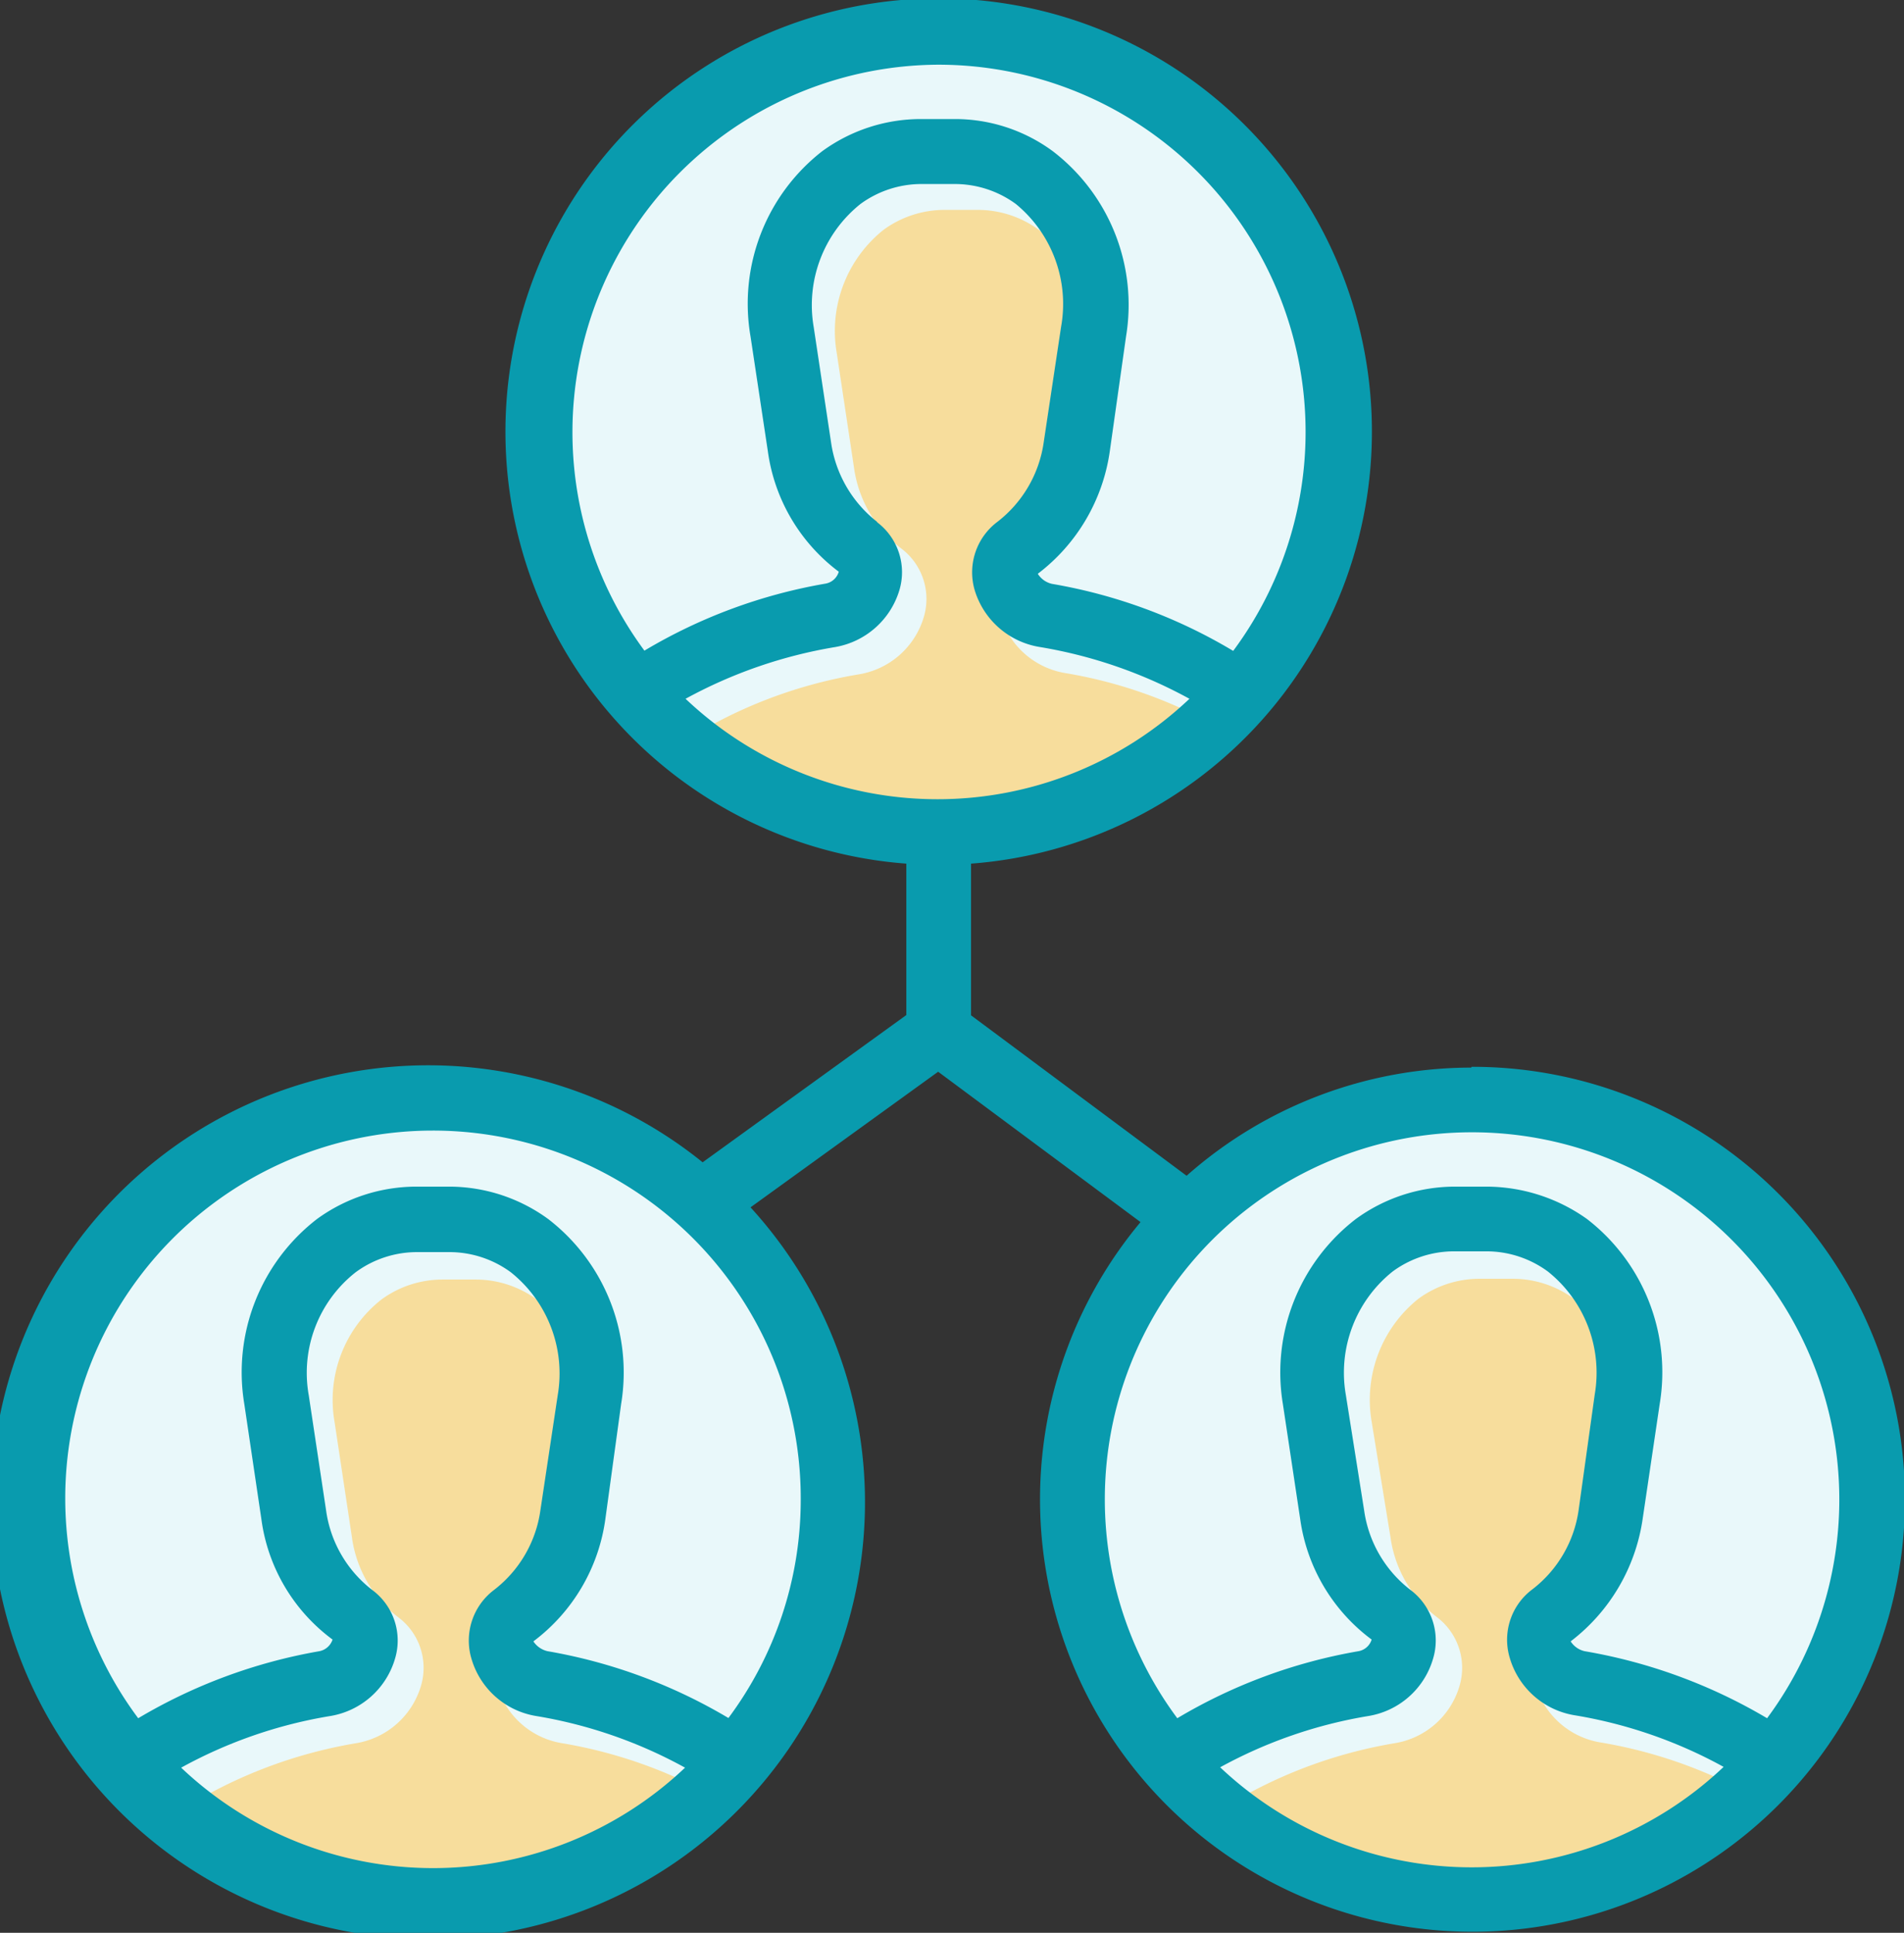 <svg id="ICONS" xmlns="http://www.w3.org/2000/svg" viewBox="0 0 73.57 74.68"><rect x="0" y="0" width="73.57" height="74.68" fill="#333333" stroke="none"/><defs><style>.cls-1{fill:#e9f8fa;}.cls-2{fill:#f7dd9c;}.cls-3{fill:#099bae;}</style></defs><path class="cls-1" d="M51.64,16.72A15.47,15.47,0,1,1,36.17,1.25,15.47,15.47,0,0,1,51.64,16.72ZM56.85,42.3A15.47,15.47,0,1,0,72.32,57.77,15.47,15.47,0,0,0,56.85,42.3Zm-40.13,0A15.47,15.47,0,1,0,32.19,57.77,15.47,15.47,0,0,0,16.72,42.3Z"/><path class="cls-2" d="M27.43,28.05a18.13,18.13,0,0,1,5.79-2,3.15,3.15,0,0,0,2.47-2.19,2.44,2.44,0,0,0-.87-2.67A4.73,4.73,0,0,1,33,18.08l-.67-4.45a5,5,0,0,1,1.81-4.75,4,4,0,0,1,2.35-.77h1.3a4,4,0,0,1,2.35.77A5,5,0,0,1,42,13.63l-.67,4.45a4.7,4.7,0,0,1-1.8,3.08,2.46,2.46,0,0,0-.86,2.67A3.15,3.15,0,0,0,41.12,26a18,18,0,0,1,5.78,2,14.15,14.15,0,0,1-19.47,0ZM8,69.35a18.28,18.28,0,0,1,5.79-2,3.15,3.15,0,0,0,2.47-2.19,2.44,2.44,0,0,0-.87-2.67,4.69,4.69,0,0,1-1.79-3.08l-.67-4.45a4.94,4.94,0,0,1,1.81-4.75,4,4,0,0,1,2.35-.77h1.3a4,4,0,0,1,2.35.77,5,5,0,0,1,1.81,4.75l-.67,4.45a4.68,4.68,0,0,1-1.8,3.08,2.44,2.44,0,0,0-.86,2.67,3.13,3.13,0,0,0,2.47,2.19,18.21,18.21,0,0,1,5.78,2A14.15,14.15,0,0,1,8,69.35Zm40.14,0a18.21,18.21,0,0,1,5.78-2,3.13,3.13,0,0,0,2.47-2.19,2.46,2.46,0,0,0-.86-2.67,4.7,4.7,0,0,1-1.8-3.08L53,54.93a5,5,0,0,1,1.81-4.75,4,4,0,0,1,2.35-.77h1.3a4,4,0,0,1,2.35.77,5,5,0,0,1,1.81,4.75L62,59.38a4.71,4.71,0,0,1-1.79,3.08,2.44,2.44,0,0,0-.87,2.67,3.15,3.15,0,0,0,2.47,2.19,18.19,18.19,0,0,1,5.79,2,14.15,14.15,0,0,1-19.47,0Z"/><path class="cls-3" d="M56.85,41.25a16.61,16.61,0,0,0-11,4.18l-8.33-6.2V33.37a16.74,16.74,0,1,0-2.5,0v5.85l-7.87,5.69A16.88,16.88,0,1,0,29,46.65l7.25-5.24,7.82,5.81a16.71,16.71,0,1,0,12.79-6ZM7,68.3a18,18,0,0,1,5.79-2,3.14,3.14,0,0,0,2.47-2.2,2.43,2.43,0,0,0-.87-2.66,4.69,4.69,0,0,1-1.79-3.08l-.67-4.45a4.94,4.94,0,0,1,1.81-4.75,4,4,0,0,1,2.35-.78h1.3a4,4,0,0,1,2.35.78,5,5,0,0,1,1.81,4.75l-.67,4.45a4.7,4.7,0,0,1-1.8,3.08,2.45,2.45,0,0,0-.86,2.66,3.13,3.13,0,0,0,2.47,2.2,18,18,0,0,1,5.78,2A14.15,14.15,0,0,1,7,68.3Zm21.16-1.91a20.46,20.46,0,0,0-7-2.59.89.89,0,0,1-.55-.38,7.11,7.11,0,0,0,2.78-4.72L24,54.25a7.48,7.48,0,0,0-2.82-7.15,6.5,6.5,0,0,0-3.81-1.25h-1.3a6.53,6.53,0,0,0-3.82,1.25,7.48,7.48,0,0,0-2.81,7.15l.66,4.45a6.92,6.92,0,0,0,2.75,4.65.67.67,0,0,1-.51.45,20.6,20.6,0,0,0-7,2.59A14.21,14.21,0,1,1,30.94,58,14.1,14.1,0,0,1,28.14,66.39Zm5.74-46.22a4.75,4.75,0,0,1-1.79-3.09l-.67-4.45a5,5,0,0,1,1.81-4.75,4,4,0,0,1,2.35-.77h1.3a4,4,0,0,1,2.35.77A5,5,0,0,1,41,12.63l-.67,4.45a4.72,4.72,0,0,1-1.8,3.09,2.44,2.44,0,0,0-.86,2.66A3.15,3.15,0,0,0,40.18,25a18.21,18.21,0,0,1,5.78,2,14.15,14.15,0,0,1-19.47,0,18.28,18.28,0,0,1,5.79-2,3.15,3.15,0,0,0,2.47-2.19A2.42,2.42,0,0,0,33.88,20.17ZM36.23,2.5A14.19,14.19,0,0,1,47.65,25.15a20.25,20.25,0,0,0-7-2.59.87.87,0,0,1-.55-.39,7.22,7.22,0,0,0,2.78-4.72L43.51,13a7.48,7.48,0,0,0-2.82-7.15,6.37,6.37,0,0,0-3.84-1.25H35.58a6.47,6.47,0,0,0-3.82,1.25A7.47,7.47,0,0,0,29,13l.67,4.44a7,7,0,0,0,2.74,4.65.65.65,0,0,1-.51.46,20.4,20.4,0,0,0-7,2.59A14.2,14.2,0,0,1,36.23,2.5ZM56.85,43.75A14.19,14.19,0,0,1,68.28,66.39a20.6,20.6,0,0,0-7.05-2.59.87.87,0,0,1-.54-.38,7.26,7.26,0,0,0,2.78-4.72l.66-4.45a7.48,7.48,0,0,0-2.81-7.15,6.72,6.72,0,0,0-3.85-1.25H56.2a6.5,6.5,0,0,0-3.81,1.25,7.48,7.48,0,0,0-2.82,7.15l.67,4.45A7,7,0,0,0,53,63.35a.65.65,0,0,1-.51.45,20.46,20.46,0,0,0-7,2.59A14.18,14.18,0,0,1,56.85,43.75ZM47.12,68.3a18,18,0,0,1,5.78-2,3.13,3.13,0,0,0,2.47-2.2,2.44,2.44,0,0,0-.86-2.66,4.7,4.7,0,0,1-1.8-3.08L52,53.88a5,5,0,0,1,1.81-4.75,4,4,0,0,1,2.35-.78h1.3a4,4,0,0,1,2.35.78,5,5,0,0,1,1.81,4.75L61,58.33a4.69,4.69,0,0,1-1.79,3.08,2.43,2.43,0,0,0-.87,2.66,3.14,3.14,0,0,0,2.47,2.2,18,18,0,0,1,5.79,2,14.15,14.15,0,0,1-19.47,0Z"/></svg>